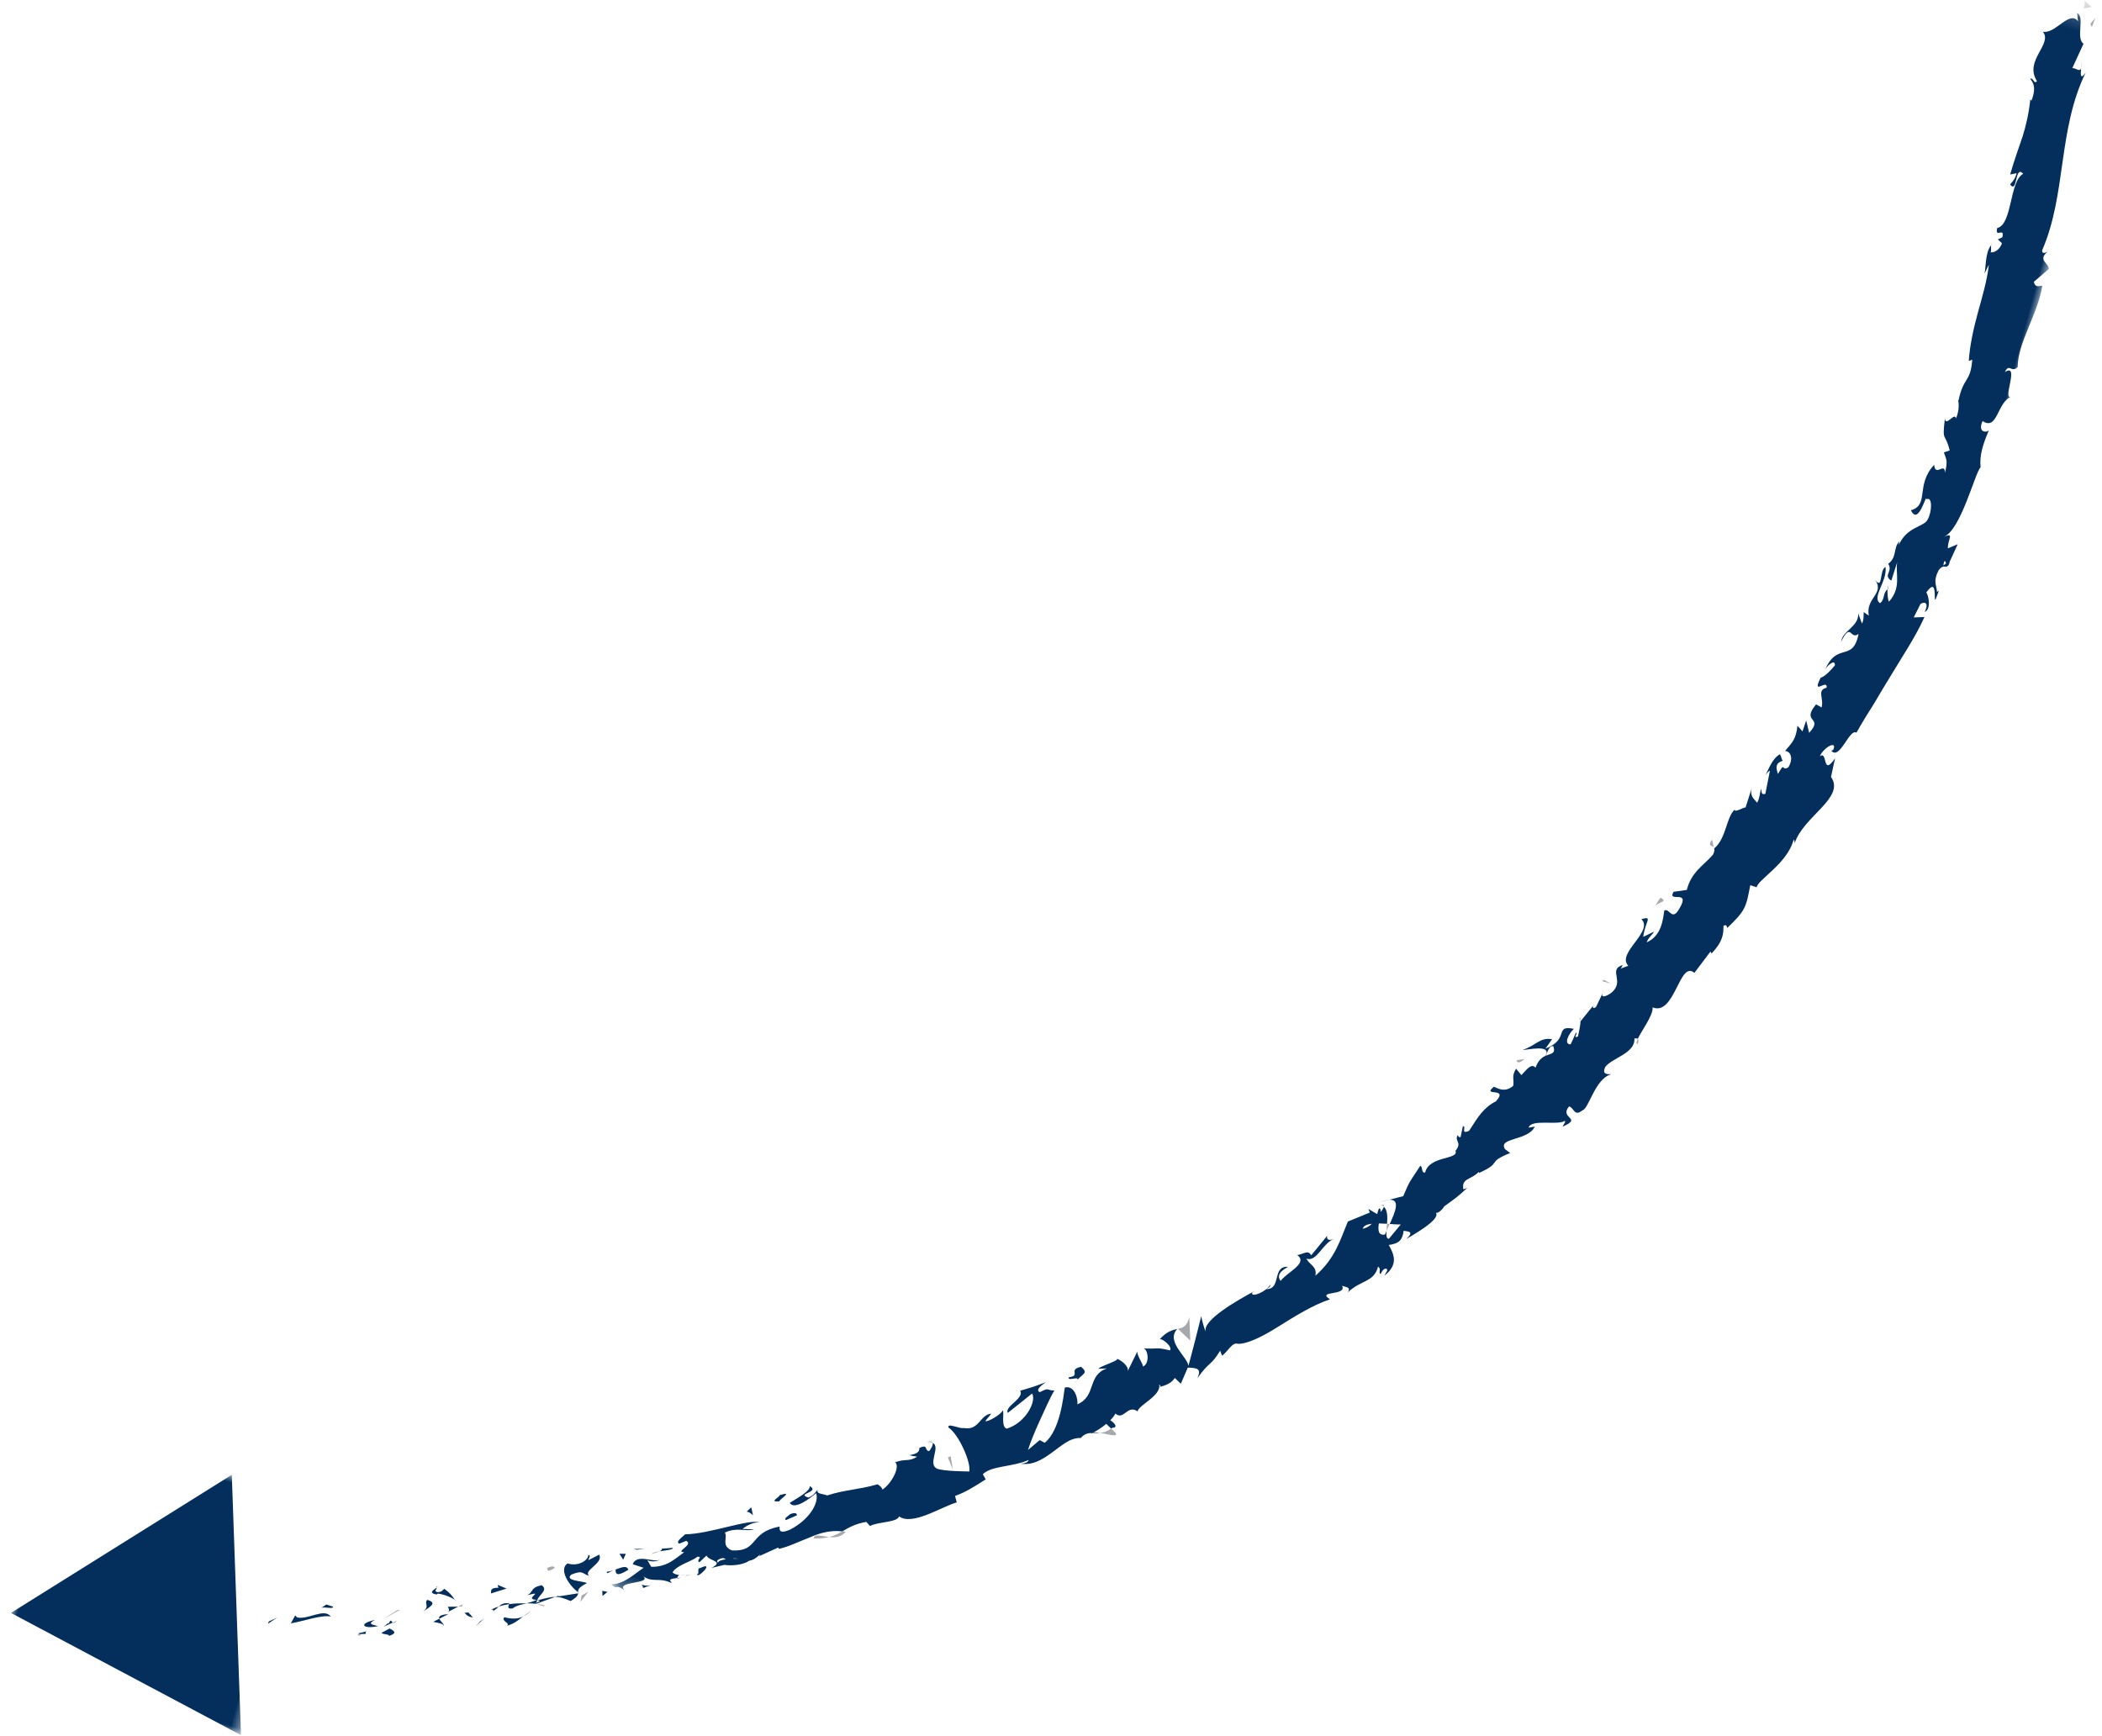 <?xml version="1.0" encoding="UTF-8" standalone="no"?>
<svg width="161px" height="133px" viewBox="0 0 161 133" version="1.1" xmlns="http://www.w3.org/2000/svg" xmlns:xlink="http://www.w3.org/1999/xlink">
    <!-- Generator: Sketch 47.1 (45422) - http://www.bohemiancoding.com/sketch -->
    <title>Page 1</title>
    <desc>Created with Sketch.</desc>
    <defs>
        <polygon id="path-1" points="81.123 0.172 81.123 145.672 0.844 145.672 0.844 0.172 81.123 0.172"></polygon>
        <polygon id="path-3" points="0.436 0.111 1.436 0.111 1.436 1.111 0.436 1.111 0.436 0.111"></polygon>
        <polygon id="path-5" points="19.445 20 6.82121026e-13 20 6.82121026e-13 0.917 19.445 0.917"></polygon>
    </defs>
    <g id="Page-1" stroke="none" stroke-width="1" fill="none" fill-rule="evenodd">
        <g id="Desktop-HD-Copy-13" transform="translate(-640, -1549)">
            <g id="Page-1" transform="translate(721.371, 1613.483) rotate(15) translate(-721.371, -1613.483) translate(658.871, 1529.983)">
                <path d="M14.753,159.538 C14.45,159.607 14.685,159.968 14.665,160.055 C15.125,159.793 14.706,159.439 14.753,159.538" id="Fill-1" fill="#A6A8AB"></path>
                <polygon id="Fill-3" fill="#042F5C" points="19.251 156.923 19.223 157.115 19.79 156.468"></polygon>
                <path d="M23.738,155.331 C23.065,154.813 22.154,156.019 21.267,156.065 L21.08,155.959 L20.915,156.629 C21.857,156.196 22.985,155.388 23.738,155.331" id="Fill-5" fill="#042F5C"></path>
                <path d="M26.686,155.918 C26.437,155.712 27.12,155.509 26.094,156.037 C26.159,156.046 26.181,156.057 26.221,156.067 C26.316,156.028 26.451,155.981 26.686,155.918" id="Fill-7" fill="#042F5C"></path>
                <path d="M26.221,156.067 C25.753,156.255 26.616,156.174 26.221,156.067" id="Fill-9" fill="#A6A8AB"></path>
                <path d="M28.326,155.05 L27.803,155.538 C27.992,155.637 28.552,155.442 28.393,155.638 C28.974,155.248 28.783,155.151 28.326,155.05" id="Fill-11" fill="#042F5C"></path>
                <path d="M28.715,154.323 L28.437,154.553 C28.518,154.594 28.611,154.581 28.715,154.323" id="Fill-13" fill="#A6A8AB"></path>
                <path d="M27.845,155.041 L28.437,154.553 C28.305,154.483 28.211,154.271 28.157,154.757 C28.134,154.537 28.076,154.781 27.845,155.041" id="Fill-15" fill="#042F5C"></path>
                <path d="M27.424,155.1 C27.023,155.099 26.545,155.194 27.069,154.706 C26.505,155.004 26.302,155.229 26.391,155.329 C26.482,155.436 26.858,155.396 27.424,155.1" id="Fill-17" fill="#042F5C"></path>
                <path d="M23.707,154.558 L23.169,154.528 L22.85,154.895 C23.01,154.713 23.814,154.756 23.707,154.558" id="Fill-19" fill="#042F5C"></path>
                <path d="M32.29,153.79 C32.27,153.634 31.927,153.503 31.807,153.342 L31.421,153.693 C31.694,153.692 32.172,153.595 32.29,153.79" id="Fill-21" fill="#042F5C"></path>
                <path d="M31.807,153.343 L32.383,152.819 C31.767,153.044 31.704,153.204 31.807,153.343" id="Fill-23" fill="#042F5C"></path>
                <polygon id="Fill-25" fill="#A6A8AB" points="28.529 153.541 27.623 154.515 28.74 153.445"></polygon>
                <polygon id="Fill-27" fill="#042F5C" points="34.891 152.72 34.645 153.205 35.12 152.429"></polygon>
                <path d="M36.587,151.942 C36.419,152.328 37.178,152.23 36.949,152.519 C37.397,152.275 37.694,151.879 37.961,151.524 C37.63,151.798 37.209,151.94 36.587,151.942" id="Fill-29" fill="#042F5C"></path>
                <path d="M38.42,150.951 C38.263,151.105 38.123,151.316 37.961,151.523 C38.138,151.381 38.292,151.196 38.42,150.951" id="Fill-31" fill="#A6A8AB"></path>
                <path d="M33.565,152.405 C33.653,152.467 33.849,152.646 34.269,152.58 L33.834,152.299 C33.752,152.331 33.659,152.368 33.565,152.405" id="Fill-33" fill="#042F5C"></path>
                <path d="M33.819,152.29 L33.834,152.299 C34.127,152.189 34.331,152.112 34.418,152.08 C34.343,152.106 34.162,152.169 33.819,152.29" id="Fill-35" fill="#A6A8AB"></path>
                <path d="M33.497,152.431 C33.522,152.421 33.54,152.414 33.565,152.405 C33.523,152.377 33.502,152.37 33.497,152.431" id="Fill-37" fill="#A6A8AB"></path>
                <path d="M30.442,153.158 C30.749,152.77 31.474,152.188 30.537,152.186 C30.365,152.575 30.902,152.575 30.442,153.158" id="Fill-39" fill="#042F5C"></path>
                <path d="M32.958,152.078 L32.203,152.288 C32.261,152.387 32.453,152.484 32.303,152.676 L32.958,152.078 Z" id="Fill-41" fill="#042F5C"></path>
                <polygon id="Fill-43" fill="#A6A8AB" points="33.255 151.806 32.957 152.078 33.237 152"></polygon>
                <path d="M37.031,151.124 C37.264,150.82 37.602,150.677 37.966,150.47 C37.528,150.584 37.079,150.708 36.678,150.882 C36.676,151.028 36.596,151.323 37.031,151.124" id="Fill-45" fill="#042F5C"></path>
                <path d="M35.454,151.657 C35.473,151.641 35.495,151.621 35.513,151.606 C35.456,151.59 35.418,151.594 35.454,151.657" id="Fill-47" fill="#A6A8AB"></path>
                <polygon id="Fill-49" fill="#A6A8AB" points="41.65 148.677 41.557 148.636 41.575 148.709"></polygon>
                <path d="M36.576,150.838 C36.234,150.892 36.092,151.065 35.969,151.259 C36.183,151.123 36.416,150.995 36.677,150.882 C36.678,150.816 36.667,150.777 36.576,150.838" id="Fill-51" fill="#042F5C"></path>
                <path d="M39.367,150.267 C39.172,150.262 38.962,150.281 38.746,150.308 C38.956,150.357 39.358,150.395 39.367,150.267" id="Fill-53" fill="#A6A8AB"></path>
                <path d="M35.665,151.67 C35.652,151.683 35.641,151.696 35.626,151.707 C35.765,151.748 35.734,151.713 35.665,151.67" id="Fill-55" fill="#A6A8AB"></path>
                <path d="M35.665,151.67 C35.799,151.547 35.882,151.398 35.969,151.26 C35.795,151.369 35.639,151.484 35.513,151.605 C35.564,151.617 35.621,151.643 35.665,151.67" id="Fill-57" fill="#042F5C"></path>
                <path d="M41.564,145.665 C41.686,146.046 41.06,146.759 40.201,146.706 C39.664,147.298 40.654,148.265 41.557,148.636 C41.503,148.47 41.435,148.325 42.024,147.778 C41.687,147.701 40.275,148.067 40.702,147.46 C41.524,146.832 41.508,147.223 42.043,147.195 C41.452,146.934 42.887,145.984 42.367,145.43 L41.685,146.047 C41.621,145.953 41.83,145.65 41.564,145.665" id="Fill-59" fill="#042F5C"></path>
                <path d="M40.221,149.242 L39.957,149.426 C40.311,149.33 40.611,149.36 41.173,149.431 C41.565,149.024 41.6,148.844 41.576,148.709 L40.149,149.343 L40.221,149.242 Z" id="Fill-61" fill="#042F5C"></path>
                <path d="M38.678,150.051 C38.721,149.55 39.325,149.052 38.712,148.832 C37.893,149.264 38.28,149.443 37.859,149.856 C39.161,149.103 37.571,150.264 38.647,150.011 C38.412,150.207 38.183,150.344 37.965,150.47 C38.23,150.399 38.491,150.344 38.746,150.309 C38.729,150.305 38.718,150.303 38.703,150.299 L38.698,150.304 L38.696,150.297 C38.616,150.277 38.583,150.256 38.661,150.253 C38.664,150.246 38.679,150.236 38.686,150.231 C38.67,150.172 38.673,150.112 38.679,150.053 C39.107,149.943 38.787,150.125 38.686,150.231 C38.69,150.252 38.688,150.276 38.696,150.297 L38.703,150.299 L39.957,149.426 C39.645,149.511 39.293,149.697 38.678,150.051" id="Fill-63" fill="#042F5C"></path>
                <path d="M30.915,151.022 C30.972,151.039 30.982,151.068 30.997,151.096 C31.066,151.01 31.086,150.963 30.915,151.022" id="Fill-65" fill="#A6A8AB"></path>
                <path d="M31.581,151.026 C31.503,151.123 31.488,151.317 31.145,151.412 C30.814,151.411 31.067,151.221 30.997,151.097 C30.846,151.284 30.431,151.669 31.127,151.605 L31.201,151.51 C31.811,151.415 32.734,151.612 32.66,151.706 C32.346,151.417 32.096,151.223 31.581,151.026" id="Fill-67" fill="#042F5C"></path>
                <path d="M35.122,150.453 L36.184,149.778 L35.448,149.682 L35.569,149.875 C34.882,150.067 35.134,150.261 35.122,150.453" id="Fill-69" fill="#042F5C"></path>
                <polygon id="Fill-71" fill="#A6A8AB" points="41.872 148.807 41.919 149.291 42.292 148.393"></polygon>
                <polygon id="Fill-73" fill="#042F5C" points="43.312 148.044 43.432 148.426 43.715 148.023"></polygon>
                <path d="M105.466,84.023 L105.531,83.656 C105.484,83.821 105.466,83.934 105.466,84.023" id="Fill-75" fill="#A6A8AB"></path>
                <path d="M104.242,86.296 L104.384,86.446 C104.345,86.288 104.298,86.207 104.242,86.296" id="Fill-77" fill="#A6A8AB"></path>
                <path d="M77.004,126.492 C77.651,126.429 78.484,126.476 78.147,126.177 L77.74,125.953 C77.503,126.256 77.251,126.405 77.004,126.492" id="Fill-79" fill="#A6A8AB"></path>
                <path d="M94.294,105.293 C94.23,105.305 94.162,105.319 94.095,105.332 C94.131,105.525 94.165,105.706 94.195,105.872 C94.225,105.696 94.259,105.499 94.294,105.293" id="Fill-81" fill="#A6A8AB"></path>
                <path d="M93.121,103.882 L93.769,103.517 C93.596,103.578 93.385,103.693 93.121,103.882" id="Fill-83" fill="#A6A8AB"></path>
                <path d="M110.794,70.998 L110.529,70.456 C110.299,71.06 110.61,70.873 110.794,70.998" id="Fill-85" fill="#A6A8AB"></path>
                <path d="M57.92,139.976 C58.397,139.869 58.745,139.729 59.029,139.57 C58.428,139.663 57.856,139.587 57.92,139.976" id="Fill-87" fill="#A6A8AB"></path>
                <path d="M109.064,87.08 C109.1,86.843 109.066,86.716 108.978,86.677 C108.935,86.917 108.947,87.073 109.064,87.08" id="Fill-89" fill="#A6A8AB"></path>
                <path d="M60.155,138.841 C60.063,138.849 59.984,138.874 59.895,138.888 C59.648,139.134 59.392,139.369 59.029,139.571 C59.474,139.505 59.933,139.344 60.155,138.841" id="Fill-91" fill="#A6A8AB"></path>
                <path d="M119.383,20.949 C119.402,20.911 119.41,20.866 119.432,20.832 C119.373,20.822 119.371,20.874 119.383,20.949" id="Fill-93" fill="#A6A8AB"></path>
                <path d="M122.406,5.457 C122.456,5.604 122.498,5.85 122.539,6.081 C122.552,5.963 122.517,5.774 122.406,5.457" id="Fill-95" fill="#A6A8AB"></path>
                <path d="M49.264,145.278 C48.975,145.473 49.239,145.347 49.264,145.278" id="Fill-97" fill="#A6A8AB"></path>
                <path d="M46.988,144.551 C47.031,144.476 47.052,144.396 47.013,144.304 C47.036,144.409 47.024,144.489 46.988,144.551" id="Fill-99" fill="#A6A8AB"></path>
                <path d="M61.569,134.707 L61.595,134.692 C61.463,134.676 61.486,134.68 61.569,134.707" id="Fill-101" fill="#A6A8AB"></path>
                <path d="M48.718,145.359 C48.856,145.342 49.007,145.308 49.164,145.256 C49.086,145.261 48.949,145.29 48.718,145.359" id="Fill-103" fill="#A6A8AB"></path>
                <path d="M48.875,145.506 C48.763,145.55 48.675,145.584 48.592,145.617 C48.587,145.703 48.642,145.724 48.875,145.506" id="Fill-105" fill="#A6A8AB"></path>
                <path d="M49.674,145.02 C49.505,145.124 49.334,145.196 49.164,145.256 C49.237,145.249 49.274,145.256 49.265,145.278 C49.351,145.224 49.473,145.148 49.674,145.02" id="Fill-107" fill="#A6A8AB"></path>
                <path d="M118.546,48.468 C118.563,48.448 118.576,48.424 118.599,48.404 C118.478,48.037 118.481,48.189 118.546,48.468" id="Fill-109" fill="#A6A8AB"></path>
                <path d="M80.673,117.231 C80.665,117.245 80.666,117.259 80.66,117.273 C80.674,117.266 80.693,117.256 80.706,117.249 L80.673,117.231 Z" id="Fill-111" fill="#A6A8AB"></path>
                <path d="M81.317,116.159 C81.322,116.905 81.064,117.062 80.706,117.249 L81.856,117.879 L81.317,116.159 Z" id="Fill-113" fill="#A6A8AB"></path>
                <g id="Group-117" transform="translate(43, 1.889)">
                    <mask id="mask-2" fill="white">
                        <use xlink:href="#path-1"></use>
                    </mask>
                    <g id="Clip-116"></g>
                    <path d="M79.362,43.498 L79.199,43.704 C79.147,43.177 79.248,43.337 79.362,43.498 M8.26,141.574 C8.19,141.69 8.23,141.745 8.306,141.779 C8.318,141.632 8.542,141.496 8.819,141.38 C8.685,141.31 8.512,141.308 8.26,141.574 M9.38,141.183 L9.392,141.149 C9.975,141.037 9.764,141.07 9.38,141.183 M49.4,104.293 C49.392,104.048 49.629,103.876 49.971,103.741 C49.856,103.948 49.678,104.143 49.4,104.293 M59.517,87.851 C59.557,87.589 59.539,87.016 59.878,87.006 C60.212,87.522 59.87,87.575 59.517,87.851 M65.06,76.527 L64.36,77.131 C64.194,75.938 64.694,75.37 63.872,75.856 C65.054,76.528 62.673,78.878 63.828,79.568 L63.313,79.934 C63.398,79.799 63.338,79.741 63.424,79.608 C62.339,80.272 63.931,80.755 63.106,81.908 C62.787,82.293 62.454,82.501 62.465,82.134 L62.259,83.25 C62.089,83.517 61.917,83.337 62.085,83.072 L61.413,84.587 L61.384,84.557 C61.461,84.868 61.5,85.502 61.501,85.803 C61.135,86.082 61.473,85.545 61.275,85.558 C61.275,85.558 61.24,85.802 61.205,86.046 C61.171,86.29 61.117,86.524 61.117,86.524 C60.615,86.669 60.726,85.858 61.048,85.314 C59.476,85.409 60.984,86.152 59.345,87.336 L59.643,86.513 C58.688,86.601 58.583,87.313 57.669,87.892 C58,87.831 59.718,86.849 59.497,87.867 C59.263,88.054 59.031,88.343 58.988,88.943 C58.571,88.698 58.402,89.205 58.087,89.779 L57.565,89.405 C57.358,90.104 57.663,90.229 57.692,90.738 C57.23,91.38 56.727,91.252 56.281,91.184 C55.545,92.203 57.399,90.87 56.729,92.211 C55.927,92.941 55.724,93.684 55.321,94.936 C54.719,95.416 55.072,94.609 54.77,94.722 L54.818,95.547 C54.717,95.672 54.617,95.539 54.567,95.473 C54.415,96.038 55.067,95.875 54.713,96.689 C55.15,97.294 52.859,97.55 52.895,98.901 C52.598,99.009 52.653,98.562 52.408,98.481 C51.931,99.957 51.935,99.696 51.744,101.078 L50.769,101.628 C51.62,101.331 51.465,102.439 51.294,103.404 C51.645,103.336 51.949,103.28 52.123,103.217 L51.533,104.51 C51.347,104.574 51.264,104.326 51.196,103.983 C51.178,104.089 51.164,104.191 51.158,104.276 C50.668,104.512 50.541,104.078 50.481,103.58 L51.095,103.442 C51.002,102.934 50.861,102.421 50.524,102.243 C50.526,102.357 50.47,102.53 50.382,102.698 C50.354,102.564 50.315,102.461 50.24,102.453 C50.159,102.447 50.181,102.646 50.17,102.922 L49.424,102.715 L49.598,102.951 L48.153,104.05 C47.948,105.519 47.966,106.997 46.823,108.708 C46.772,107.987 46.258,108.06 45.814,107.626 C46.675,107.655 46.654,106.288 47.454,105.607 C47.035,105.964 46.892,105.683 46.907,105.513 L46.108,107.279 C45.757,106.912 45.559,107.319 45.077,107.537 C46.07,107.934 44.641,109.009 44.357,109.779 C44.079,109.584 43.949,109.217 44.628,108.59 C43.391,108.829 44.606,110.363 43.462,110.67 C43.608,110.497 43.728,110.442 43.663,110.259 C43.526,110.855 42.486,111.647 42.48,111.219 L42.626,111.047 C41.532,112.07 39.364,114.22 39.807,115.004 C39.72,114.936 39.234,114.132 39.179,113.946 C39.179,113.946 39.194,114.926 39.21,115.906 C39.215,116.896 39.22,117.886 39.22,117.886 C38.889,117.19 37.05,116.545 37.659,115.383 C37.332,115.555 36.934,115.77 36.57,116.48 C36.814,116.389 37.725,116.834 37.53,117.115 C36.317,117.149 36.782,117.243 35.497,117.498 C35.878,117.377 36.341,118.492 35.871,118.839 C35.826,118.653 35.08,118.027 35.161,117.802 L34.811,119.571 C34.952,119.187 34.229,118.815 33.776,118.782 C34.034,118.852 32.818,119.565 32.6,119.895 L33.234,119.701 C31.89,120.615 33.036,121.941 31.757,122.946 C31.76,122.639 31.213,121.532 30.5,121.95 C30.572,122.617 31.008,125.214 30.109,126.431 L29.682,126.337 L29.018,127.296 C29.033,126.746 29.149,125.822 29.305,124.894 C29.467,123.971 29.609,122.97 29.789,122.368 C29.164,122.556 29.417,122.175 28.746,122.782 C28.311,122.746 28.829,122.098 29.019,121.913 C29.019,121.913 28.588,122.213 28.158,122.513 C27.719,122.802 27.26,123.066 27.26,123.066 C27.751,123.54 26.383,124.555 26.788,124.953 L28.2,123.04 C28.694,123.509 28.313,125.331 27.025,126.138 C26.556,126.152 26.53,125.014 26.367,124.856 C26.353,125.155 25.493,126.053 25.284,126.004 L25.578,125.339 C24.761,125.63 25.018,126.863 23.833,126.943 C23.529,127.114 22.498,126.854 22.684,127.212 C23.581,127.502 25.069,129.355 25.098,130.051 C24.967,130.084 23.184,130.555 22.648,130.481 C21.843,130.329 22.516,128.794 21.827,128.662 C21.916,128.824 21.793,129.198 21.729,129.336 C21.345,129.422 21.528,128.785 20.934,129.312 C21.211,129.945 19.55,130.139 20.947,129.99 C20.407,130.572 20.177,130.322 19.43,130.84 C19.921,131.047 19.579,132.53 19.025,133.121 C18.969,132.951 18.697,132.858 18.569,132.818 C17.192,133.636 16.306,133.841 15.054,134.644 C14.851,134.579 14.145,134.798 14.247,134.382 C14.131,134.601 14.088,134.904 13.712,135.168 C12.661,135.145 14.52,134.535 13.583,134.298 C13.739,134.66 12.89,135.427 12.435,135.937 C12.937,136.384 13.791,135.262 14.202,134.688 C14.639,135.385 14.182,136.827 12.994,137.905 C12.013,138.698 12.245,137.7 12.117,137.91 C10.009,138.929 11.115,140.168 9.113,140.596 C8.176,140.506 8.56,139.679 8.221,139.425 C9.001,138.751 9.742,138.96 10.33,138.604 L9.468,138.797 C9.66,138.484 10.179,138.036 10.577,137.99 C9.776,137.887 7.102,139.841 5.327,140.33 C5.135,140.645 4.743,141.08 5.071,141.143 L5.531,140.798 C6.193,140.923 4.88,141.853 5.604,141.678 C5.343,142 5.08,142.373 4.75,142.705 C4.413,143.022 3.999,143.281 3.458,143.411 L2.995,142.954 C3.097,143.104 3.796,142.97 3.983,142.671 C3.702,143.11 2.118,142.657 2.041,143.588 L2.914,143.635 C2.363,144.247 1.795,145.249 0.844,145.497 C1.507,145.848 1.012,145.339 1.944,145.672 C1.015,145.144 4.176,144.624 2.899,144.216 C3.905,144.641 4.148,143.995 5.299,144.213 C5.175,144.039 4.836,144.032 5.591,143.728 C5.596,143.658 5.636,143.549 5.663,143.483 C5.687,143.477 5.696,143.475 5.718,143.47 L5.668,143.471 C5.684,143.427 5.684,143.42 5.649,143.472 C5.44,143.488 5.254,143.47 5.147,143.402 C5.28,142.793 6.403,142.178 6.666,141.754 C7.129,141.604 6.603,142.056 6.933,142.118 L7.325,141.484 C7.595,141.848 8.795,141.513 7.935,142.299 L8.833,141.817 C9.478,141.743 10.249,141.423 10.599,141.009 C11.067,140.857 11.41,139.981 11.22,140.492 L12.472,139.466 L12.542,139.556 C13.243,139.193 13.854,138.635 14.537,138.145 C15.196,137.614 15.922,137.144 16.894,136.999 C17.281,136.614 17.666,136.199 18.48,135.824 L18.836,136.056 C19.335,135.572 20.773,135.266 20.797,134.768 C21.983,135.215 23.748,133.202 24.785,132.588 L24.53,132.146 C25.211,131.677 25.766,131.086 26.47,130.311 L26.155,129.987 C26.644,129.166 28.165,128.894 29.262,128.024 C29.29,128.216 28.978,128.392 28.714,128.459 C29.691,128.365 30.29,127.691 30.846,127.006 C31.41,126.329 31.863,125.553 32.683,125.363 C32.868,124.992 33.111,124.859 33.385,124.775 C33.359,124.799 33.34,124.825 33.329,124.854 C33.362,124.833 33.406,124.797 33.451,124.758 C33.627,124.71 33.815,124.668 34.004,124.603 C33.813,124.621 33.64,124.65 33.513,124.703 C33.729,124.508 34.031,124.18 34.289,123.814 L34.74,124.064 C34.764,124.037 34.783,124.016 34.808,123.988 C35.248,123.849 34.921,123.594 34.515,123.463 C34.629,123.262 34.72,123.061 34.762,122.872 C35.531,123.241 35.455,121.943 36.357,122.267 C36.314,121.773 37.816,120.632 37.42,119.853 C37.506,119.926 37.638,119.883 37.465,120.038 C37.906,119.812 38.295,119.526 38.45,119.058 L39.011,119.367 L39.205,118.035 C39.917,117.867 40.258,117.839 40.124,118.624 C40.728,117.034 40.833,117.561 41.267,116.143 L41.498,116.471 C41.822,116.137 41.982,115.245 42.414,115.283 C43.035,115.174 44.035,114.351 45.045,113.255 C46.063,112.164 47.21,110.921 48.372,110.163 C47.152,109.771 49.6,109.588 48.994,108.911 C49.305,108.978 49.675,108.803 49.563,109.282 C50.283,108.098 51.287,108.044 51.278,106.801 C51.588,106.856 51.405,107.29 51.618,107.286 C51.641,107.161 51.705,106.791 51.921,106.784 C52.135,106.78 51.974,107.09 51.93,107.337 C52.772,106.206 52.201,105.559 51.644,104.977 C52.376,104.665 52.556,104.353 52.462,103.631 C52.818,103.602 53.288,103.45 52.823,104.185 C53.154,103.83 54.98,102.089 54.5,101.664 C54.725,101.643 54.961,101.161 54.982,101.017 C55.668,100.17 55.746,100.107 56.316,99.198 L56.062,99.381 C55.677,98.583 56.429,98.552 56.846,97.791 L56.896,97.856 C58.483,96.55 57.162,97.007 58.802,95.762 L58.343,95.582 C57.567,94.85 59.879,94.533 60.103,93.322 L59.661,93.523 C59.68,92.81 61.742,92.798 62.18,92.324 C62.327,92.254 62.191,92.584 62.148,92.783 C63.519,91.696 61.724,92.27 62.231,91.151 C62.638,91.134 62.817,91.847 63.299,91.174 C63.747,90.954 63.597,88.58 64.719,87.934 C64.374,88.025 64.033,88.111 64.127,87.517 C64.445,86.71 66.086,85.913 65.723,84.831 C65.838,84.766 65.918,84.761 65.977,84.788 C66.098,84.101 66.665,82.718 66.45,82.167 C68.28,82.382 67.484,78.118 68.859,78.783 L69.624,76.892 L69.745,77.004 C70.374,75.855 70.227,75.289 70.077,74.732 C70.296,74.499 70.337,74.753 70.401,74.807 C71.394,73.163 71.388,72.944 71.254,71.189 L71.776,71.213 C71.719,70.96 72.147,70.389 72.607,69.634 C73.074,68.882 73.564,67.941 73.559,66.952 C73.607,66.988 73.686,67.056 73.706,67.22 C73.797,65.05 76.577,62.83 75.081,61.574 L75.011,60.117 C74.415,61.798 74.326,59.646 73.848,60.269 C73.926,59.571 74.84,58.677 74.707,59.53 L74.585,59.635 C75.41,60.195 75.48,57.587 76.087,57.798 C76.303,56.944 76.556,56.106 76.817,55.276 C77.043,54.437 77.287,53.608 77.531,52.785 C78.003,51.137 78.562,49.526 78.823,47.891 L78.039,48.134 L78.272,47.009 C78.491,46.742 78.904,46.708 78.737,47.514 C79.218,47.158 78.625,46.094 78.472,46.046 C79.033,44.51 79.209,46.807 79.308,46.325 L79.366,45.653 L79.257,45.788 C79.052,45.203 78.747,45.106 78.947,44.139 C79.196,43.546 79.447,43.891 79.516,43.652 C79.566,43.661 79.607,43.583 79.598,43.282 L79.841,41.848 L79.196,42.345 C78.994,41.669 79.396,41 78.664,41.574 C79.797,40.736 79.697,36.266 80.006,35.696 C79.662,34.762 79.743,33.884 79.886,32.794 C79.743,33.057 79.082,33.172 79.24,32.24 C80.572,32.674 79.909,30.552 80.907,29.833 C80.237,30.487 80.875,27.129 79.917,28.169 C80.062,27.385 80.421,28.139 80.764,27.55 C80.291,25.655 81.194,23.399 80.981,21.058 C80.804,21.025 80.544,21.418 80.271,20.923 L81.123,19.675 C81.026,19.214 80.098,19.279 80.689,18.42 C80.544,18.544 80.325,18.727 80.262,18.421 C80.956,13.797 79.025,9.22 79.958,4.405 C79.707,5.081 79.616,4.667 79.538,4.192 C79.5,4.514 79.107,4.249 78.88,4.345 L79.227,2.316 C78.52,2.078 78.813,0.254 78.142,0.172 L78.374,0.759 C77.494,0.103 76.949,2.191 75.982,2.232 C76.972,2.977 75.133,4.735 76.521,6.006 C76.371,6.352 76.177,5.775 75.98,5.976 C76.434,6.287 76.591,6.72 76.504,7.567 L76.393,7.486 C76.571,8.638 76.587,9.475 76.56,10.348 C76.51,11.225 76.416,12.14 76.39,13.449 L76.846,13.222 C76.83,13.787 76.693,13.915 76.586,14.186 C77.353,14.782 76.513,12.608 77.343,13.137 C76.462,13.947 77.553,17.115 76.495,17.665 C76.52,18.528 77.041,17.39 77.056,18.255 L76.765,18.495 L77.152,18.701 C77.102,19.271 76.737,19.566 76.487,19.594 C76.513,19.456 76.408,19.206 76.383,19.06 C76.05,19.8 76.548,21.121 76.44,21.376 L76.604,20.545 C76.786,21.719 76.751,23.029 76.741,24.328 C76.736,25.627 76.797,26.915 77.026,28.066 L77.257,27.901 C77.59,29.664 76.947,29.287 77.05,31.211 L77,31.138 C77.207,31.534 77.295,32.055 77.218,32.576 C76.997,32.076 76.633,33.447 76.398,32.794 C76.682,34.709 76.667,33.748 77.39,35.068 L76.996,35.323 C77.294,35.779 77.468,35.831 77.482,36.801 C77.232,35.984 76.869,37.354 76.523,36.435 C75.529,38.34 76.983,39.491 75.705,40.262 C76.609,41.308 76.487,38.607 76.64,39.147 C77.028,38.755 77.307,39.998 77.126,40.616 C77.015,41.255 75.705,41.534 75.49,43.125 C75.522,42.968 75.447,42.946 75.478,42.789 C75.118,43.343 75.631,44.007 75.087,44.669 C75.631,45.178 74.892,45.608 75.653,45.859 L75.72,44.367 C75.785,45.225 76.566,46.164 75.891,47.459 C75.752,47.323 75.614,46.879 75.545,46.579 C75.248,46.937 75.568,47.376 75.262,47.747 C74.502,47.486 75.392,45.941 74.946,44.956 C74.544,45.326 75.229,46.724 74.458,46.134 C75.418,46.961 74.076,47.67 74.681,48.892 L74.23,48.731 C74.267,48.913 74.411,49.306 74.332,49.614 L73.85,48.934 C74.178,49.897 73.041,50.495 73.143,51.374 C73.502,49.649 73.786,51.107 74.284,50.447 C74.441,52.721 72.803,51.413 72.512,53.835 C72.516,53.499 73.051,52.692 73.156,53.245 C72.959,53.676 72.665,54.236 72.345,54.45 C72.022,56.029 72.883,54.327 72.988,55.06 C72.284,55.452 73.011,55.883 73.006,56.619 L72.537,56.502 C71.76,58.203 73.382,57.234 72.589,58.747 L72.126,57.89 L72.068,58.772 L71.585,58.453 C71.733,59.468 71.562,59.728 71.166,60.57 C71.558,60.463 71.969,60.933 71.73,61.719 C71.283,62.167 71.387,61.288 71.096,62.411 C70.888,62.072 70.613,61.69 71.194,61.341 C71.059,61.246 70.984,61.009 70.851,60.914 C70.351,61.386 70.316,62.318 70.191,62.718 C70.258,62.57 70.342,62.395 70.438,62.322 L70.558,64.121 C70.304,64.316 70.231,64.071 70.159,63.83 C70.104,64.168 70.242,64.461 70.128,64.95 C69.796,64.703 69.402,64.603 69.443,63.877 L69.366,65.528 C69.172,65.575 68.672,66.151 68.599,65.907 C68.124,66.667 68.555,68.184 67.861,69.176 C67.911,69.26 67.935,69.4 67.898,69.652 C67.418,70.65 66.625,71.373 66.655,72.793 C66.655,72.793 66.421,72.896 66.187,72.998 C65.949,73.098 65.711,73.197 65.711,73.197 C65.438,74.188 66.94,72.629 66.483,74.285 C66.191,75.475 65.747,74.456 65.394,74.762 C65.474,75.445 65.7,76.698 64.724,77.469 C64.754,77.079 64.967,76.861 65.06,76.527" id="Fill-115" fill="#042F5C" mask="url(#mask-2)"></path>
                </g>
                <path d="M93.253,104.051 C93.36,104.047 93.443,104.088 93.524,104.132 C93.521,104.006 93.448,103.946 93.253,104.051" id="Fill-118" fill="#A6A8AB"></path>
                <path d="M110.843,71.099 L110.862,71.065 C110.842,71.035 110.819,71.014 110.794,70.998 L110.843,71.099 Z" id="Fill-120" fill="#A6A8AB"></path>
                <path d="M64.32,130.616 C64.548,130.533 64.704,130.528 64.827,130.55 C64.769,130.446 64.626,130.428 64.32,130.616" id="Fill-122" fill="#A6A8AB"></path>
                <path d="M46.175,147.101 L46.792,146.66 C46.477,146.84 46.312,146.803 46.113,146.815 C46.179,146.909 46.382,146.99 46.175,147.101" id="Fill-124" fill="#042F5C"></path>
                <path d="M39.053,147.251 C38.981,147.352 38.85,147.357 38.779,147.458 L38.901,147.649 C39.309,147.433 39.521,147.129 39.053,147.251" id="Fill-126" fill="#A6A8AB"></path>
                <path d="M44.828,145.973 C44.592,145.636 44.235,145.964 43.801,146.259 C43.828,146.244 43.853,146.228 43.883,146.219 C43.999,146.795 44.415,146.383 44.828,145.973" id="Fill-128" fill="#042F5C"></path>
                <path d="M43.698,146.325 C43.562,146.412 43.42,146.494 43.27,146.545 C43.316,146.776 43.466,146.502 43.698,146.325" id="Fill-130" fill="#042F5C"></path>
                <path d="M50.098,144.426 C49.832,144.456 50.209,144.96 50.007,144.883 C50.011,145.474 51.156,143.518 50.098,144.426" id="Fill-132" fill="#042F5C"></path>
                <polygon id="Fill-134" fill="#042F5C" points="43.848 144.963 44.24 145.329 44.32 144.841"></polygon>
                <path d="M47.68,143.467 L47.286,143.609 C47.091,143.683 46.885,143.736 46.885,143.736 C46.936,143.805 46.864,143.895 46.765,143.985 C47.238,143.788 47.765,143.586 47.68,143.467" id="Fill-136" fill="#042F5C"></path>
                <path d="M46.765,143.985 C46.521,144.093 46.299,144.214 46.203,144.351 C46.33,144.284 46.601,144.133 46.765,143.985" id="Fill-138" fill="#A6A8AB"></path>
                <polygon id="Fill-140" fill="#042F5C" points="44.797 144.333 45.063 144.319 45.605 144.096"></polygon>
                <path d="M55.496,139.174 L56.211,138.606 C56.202,138.414 55.934,138.445 55.676,138.668 C55.549,138.877 55.29,139.099 55.496,139.174" id="Fill-142" fill="#042F5C"></path>
                <path d="M52.427,139.328 C52.691,139.299 52.761,139.388 52.963,139.464 L52.676,138.912 L52.427,139.328 Z" id="Fill-144" fill="#042F5C"></path>
                <path d="M54.636,137.917 C54.627,137.724 55.516,136.854 54.547,137.444 C54.554,137.636 53.844,138.2 54.636,137.917" id="Fill-146" fill="#042F5C"></path>
                <polygon id="Fill-148" fill="#A6A8AB" points="66.416 131.183 66.236 131.326 66.853 132.137"></polygon>
                <path d="M74.297,121.977 C73.339,122.468 74.51,122.621 73.589,123.001 C73.554,123.346 74.342,122.689 74.281,123.013 C74.605,122.406 74.951,122.301 74.297,121.977" id="Fill-150" fill="#042F5C"></path>
                <path d="M74.281,123.013 C74.229,123.11 74.177,123.217 74.132,123.342 C74.232,123.174 74.267,123.08 74.281,123.013" id="Fill-152" fill="#A6A8AB"></path>
                <polygon id="Fill-154" fill="#A6A8AB" points="122.512 2.814 122.589 2.071 122.339 2.59"></polygon>
                <g id="Group-158" transform="translate(121, 0.889)">
                    <mask id="mask-4" fill="white">
                        <use xlink:href="#path-3"></use>
                    </mask>
                    <g id="Clip-157"></g>
                    <path d="M0.507,0.728 L1.108,0.427 L0.436,0.111 C0.504,0.275 0.629,0.583 0.507,0.728" id="Fill-156" fill="#A6A8AB" mask="url(#mask-4)"></path>
                </g>
                <path d="M100.428,90.663 L100.535,90.788 C100.733,90.788 100.825,90.66 101.011,90.405 L100.428,90.663 Z" id="Fill-159" fill="#A6A8AB"></path>
                <polygon id="Fill-161" fill="#A6A8AB" points="105.295 82.981 105.21 83.114 105.87 83.121"></polygon>
                <path d="M107.871,75.778 C107.721,76.05 107.691,76.435 107.54,76.709 C107.721,76.051 108.578,75.992 107.871,75.778" id="Fill-163" fill="#A6A8AB"></path>
                <g id="Group-167" transform="translate(0, 145.889)">
                    <mask id="mask-6" fill="white">
                        <use xlink:href="#path-5"></use>
                    </mask>
                    <g id="Clip-166"></g>
                    <polygon id="Fill-165" fill="#042F5C" mask="url(#mask-6)" points="13.602 0.917 -0.001 15.517 19.445 20"></polygon>
                </g>
            </g>
        </g>
    </g>
</svg>